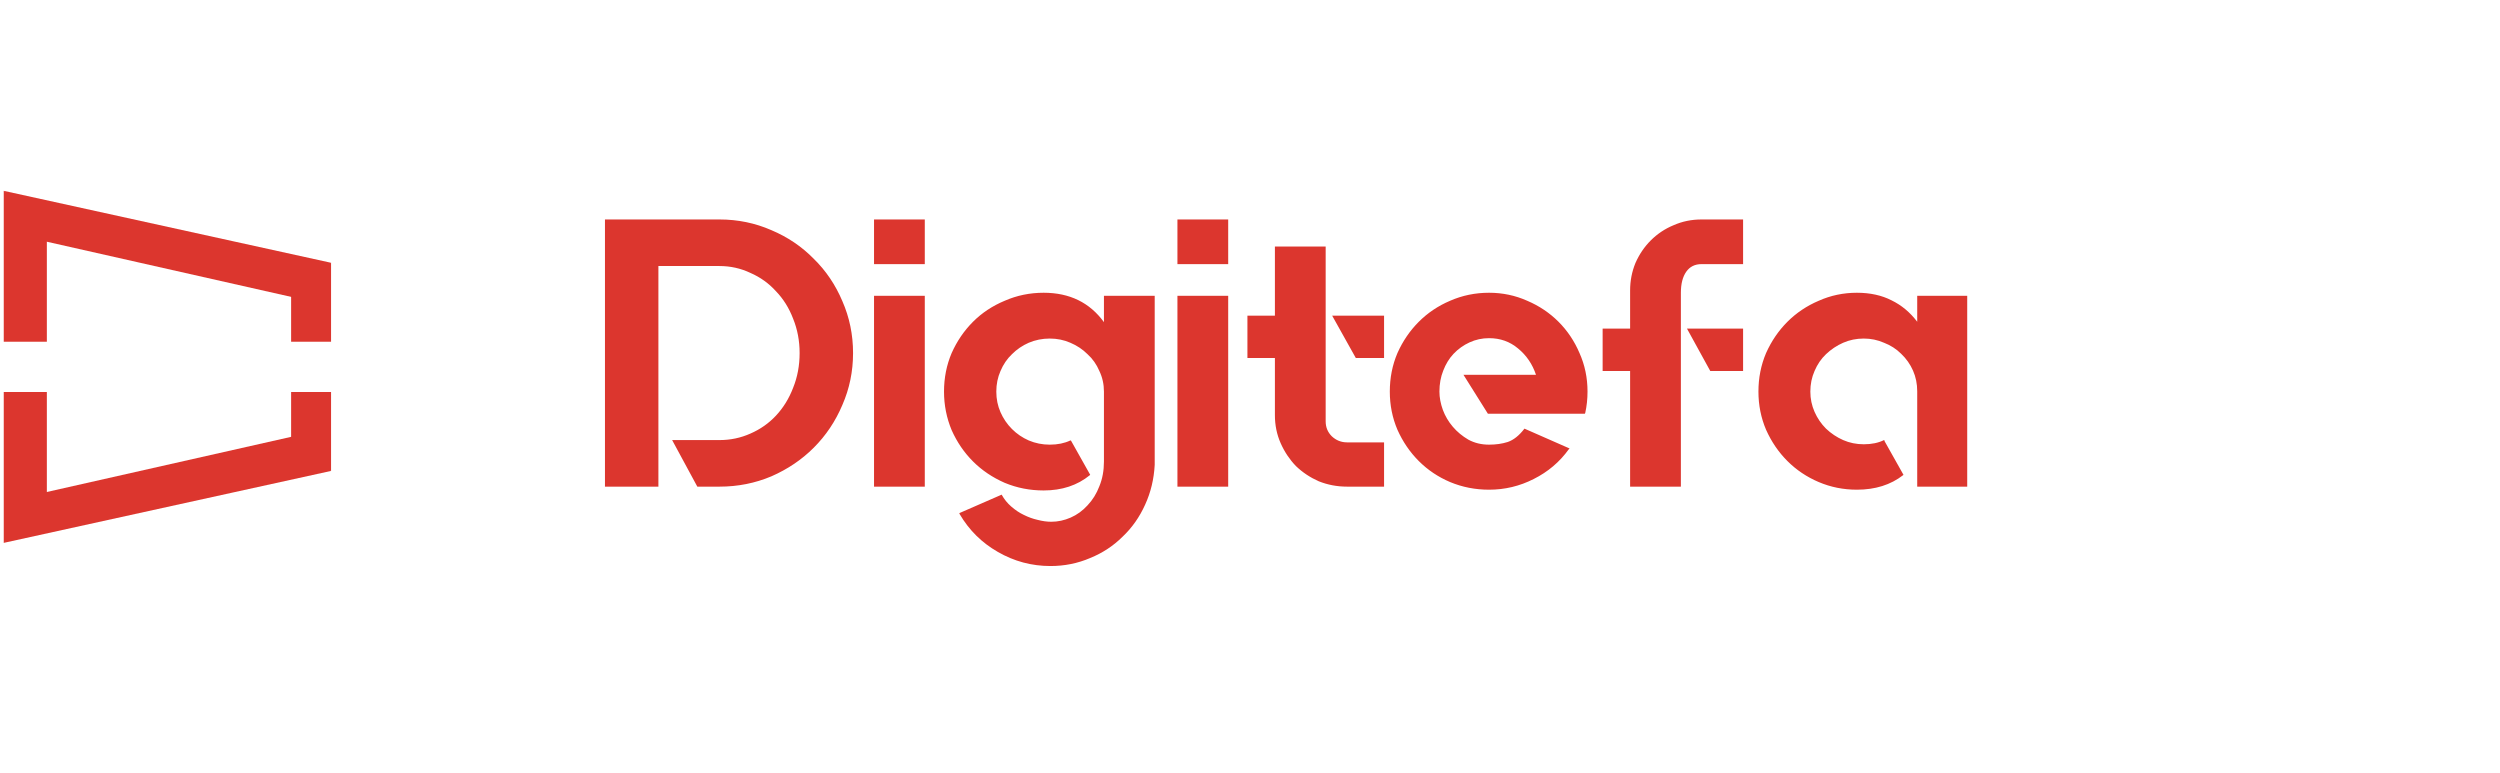 <svg width="262" height="81" viewBox="0 0 262 81" fill="none" xmlns="http://www.w3.org/2000/svg">
<path d="M75.4 23C77.32 23 79.133 23.373 80.84 24.12C82.547 24.84 84.027 25.84 85.28 27.12C86.56 28.373 87.56 29.853 88.28 31.56C89.027 33.267 89.4 35.08 89.4 37C89.4 38.92 89.027 40.733 88.28 42.44C87.56 44.147 86.56 45.64 85.28 46.92C84.027 48.173 82.547 49.173 80.84 49.92C79.133 50.64 77.32 51 75.4 51H73.08L70.44 46.12H75.4C76.547 46.12 77.627 45.893 78.64 45.44C79.68 44.987 80.573 44.36 81.32 43.56C82.093 42.733 82.693 41.76 83.12 40.64C83.573 39.52 83.8 38.307 83.8 37C83.8 35.72 83.573 34.52 83.12 33.4C82.693 32.28 82.093 31.32 81.32 30.52C80.573 29.693 79.68 29.053 78.64 28.6C77.627 28.12 76.547 27.88 75.4 27.88H69V51H63.4V23H75.4ZM91.598 51V31H96.918V51H91.598ZM91.598 23H96.918V27.68H91.598V23ZM121.013 31V48.72C120.933 50.213 120.599 51.6 120.013 52.88C119.426 54.187 118.639 55.307 117.653 56.24C116.693 57.2 115.559 57.947 114.253 58.48C112.946 59.04 111.559 59.32 110.093 59.32C108.119 59.32 106.279 58.827 104.573 57.84C102.893 56.88 101.559 55.56 100.573 53.88L100.533 53.8L100.573 53.76L104.973 51.84C105.239 52.32 105.573 52.733 105.973 53.08C106.399 53.453 106.839 53.747 107.293 53.96C107.773 54.2 108.253 54.373 108.733 54.48C109.239 54.613 109.719 54.68 110.173 54.68C110.866 54.68 111.546 54.533 112.213 54.24C112.879 53.947 113.466 53.52 113.973 52.96C114.506 52.4 114.919 51.733 115.213 50.96C115.533 50.187 115.693 49.32 115.693 48.36V41.04C115.693 40.267 115.533 39.547 115.213 38.88C114.919 38.187 114.506 37.6 113.973 37.12C113.466 36.613 112.866 36.213 112.173 35.92C111.506 35.627 110.786 35.48 110.013 35.48C109.239 35.48 108.506 35.627 107.813 35.92C107.146 36.213 106.559 36.613 106.053 37.12C105.546 37.6 105.146 38.187 104.853 38.88C104.559 39.547 104.413 40.267 104.413 41.04C104.413 41.813 104.559 42.533 104.853 43.2C105.146 43.867 105.546 44.453 106.053 44.96C106.559 45.467 107.146 45.867 107.813 46.16C108.506 46.453 109.239 46.6 110.013 46.6C110.839 46.6 111.559 46.453 112.173 46.16H112.213L112.253 46.2L114.253 49.76L114.213 49.8C112.906 50.867 111.293 51.4 109.373 51.4C107.933 51.4 106.573 51.133 105.293 50.6C104.013 50.04 102.906 49.293 101.973 48.36C101.039 47.427 100.293 46.333 99.733 45.08C99.2 43.8 98.933 42.453 98.933 41.04C98.933 39.6 99.2 38.253 99.733 37C100.293 35.747 101.039 34.653 101.973 33.72C102.906 32.787 104.013 32.053 105.293 31.52C106.573 30.96 107.933 30.68 109.373 30.68C112.093 30.68 114.199 31.707 115.693 33.76V31H121.013ZM123.395 51V31H128.715V51H123.395ZM123.395 23H128.715V27.68H123.395V23ZM145.05 33.08V37.52H142.09L139.61 33.08H145.05ZM138.93 44.16C138.93 44.773 139.143 45.293 139.57 45.72C140.023 46.147 140.556 46.36 141.17 46.36H145.05V51H141.17C140.13 51 139.143 50.813 138.21 50.44C137.303 50.04 136.503 49.507 135.81 48.84C135.143 48.147 134.61 47.347 134.21 46.44C133.81 45.533 133.61 44.56 133.61 43.52V37.52H130.73V33.08H133.61V25.84H138.93V44.16ZM156.052 30.68C157.465 30.68 158.798 30.96 160.052 31.52C161.305 32.053 162.398 32.787 163.332 33.72C164.265 34.653 164.998 35.747 165.532 37C166.092 38.253 166.372 39.6 166.372 41.04C166.372 41.813 166.292 42.56 166.132 43.28L166.092 43.36H155.932L153.372 39.28H160.972C160.598 38.16 159.972 37.24 159.092 36.52C158.238 35.8 157.225 35.44 156.052 35.44C155.332 35.44 154.652 35.587 154.012 35.88C153.372 36.173 152.812 36.573 152.332 37.08C151.878 37.56 151.518 38.147 151.252 38.84C150.985 39.507 150.852 40.24 150.852 41.04C150.852 41.653 150.972 42.293 151.212 42.96C151.452 43.6 151.798 44.187 152.252 44.72C152.705 45.253 153.252 45.707 153.892 46.08C154.532 46.427 155.252 46.6 156.052 46.6C156.772 46.6 157.425 46.507 158.012 46.32C158.625 46.107 159.198 45.653 159.732 44.96L159.772 44.92L159.852 44.96L164.492 47L164.412 47.08C163.452 48.413 162.225 49.453 160.732 50.2C159.265 50.947 157.705 51.32 156.052 51.32C154.612 51.32 153.252 51.053 151.972 50.52C150.718 49.987 149.625 49.253 148.692 48.32C147.758 47.387 147.012 46.293 146.452 45.04C145.918 43.787 145.652 42.453 145.652 41.04C145.652 39.6 145.918 38.253 146.452 37C147.012 35.747 147.758 34.653 148.692 33.72C149.625 32.787 150.718 32.053 151.972 31.52C153.252 30.96 154.612 30.68 156.052 30.68ZM176.796 34.44H182.676V38.88H179.276H179.236L176.796 34.44ZM182.676 23V27.68H178.316C177.623 27.68 177.09 27.947 176.716 28.48C176.343 29.013 176.156 29.747 176.156 30.68V51H170.836V38.88H167.956V34.44H170.836V30.44C170.836 29.427 171.023 28.467 171.396 27.56C171.796 26.653 172.33 25.867 172.996 25.2C173.69 24.507 174.49 23.973 175.396 23.6C176.303 23.2 177.276 23 178.316 23H182.676ZM206.164 31V51H200.924V41C200.924 40.227 200.778 39.507 200.484 38.84C200.191 38.173 199.778 37.587 199.244 37.08C198.738 36.573 198.138 36.187 197.444 35.92C196.778 35.627 196.071 35.48 195.324 35.48C194.551 35.48 193.831 35.627 193.164 35.92C192.498 36.213 191.898 36.613 191.364 37.12C190.858 37.6 190.458 38.187 190.164 38.88C189.871 39.547 189.724 40.267 189.724 41.04C189.724 41.787 189.871 42.493 190.164 43.16C190.458 43.827 190.858 44.413 191.364 44.92C191.898 45.427 192.498 45.827 193.164 46.12C193.831 46.413 194.551 46.56 195.324 46.56C196.151 46.56 196.858 46.413 197.444 46.12H197.484V46.2L199.484 49.76L199.444 49.8C198.138 50.813 196.524 51.32 194.604 51.32C193.191 51.32 191.858 51.053 190.604 50.52C189.351 49.987 188.258 49.253 187.324 48.32C186.391 47.387 185.644 46.293 185.084 45.04C184.551 43.787 184.284 42.453 184.284 41.04C184.284 39.6 184.551 38.253 185.084 37C185.644 35.747 186.391 34.653 187.324 33.72C188.258 32.787 189.351 32.053 190.604 31.52C191.858 30.96 193.191 30.68 194.604 30.68C195.991 30.68 197.204 30.947 198.244 31.48C199.284 31.987 200.178 32.733 200.924 33.72V31H206.164Z" fill="#DC362E"/>
<path d="M34.695 35.811H30.509V29.686L34.695 27.529V35.811Z" fill="#DC362E"/>
<path d="M34.695 41.081H30.509V47.207L34.695 49.363V41.081Z" fill="#DC362E"/>
<path d="M4.632 25.27L0.393 20L34.65 27.529L34.65 29.788L34.65 32.047L4.632 25.27Z" fill="#DC362E"/>
<path d="M4.633 51.622L0.394 56.892L34.651 49.363L34.651 47.105L34.651 44.846L4.633 51.622Z" fill="#DC362E"/>
<path d="M4.91 35.811L0.393 35.811L0.393 20L4.91 23.437L4.91 35.811Z" fill="#DC362E"/>
<path d="M4.91 41.081L0.393 41.081L0.393 56.892L4.91 53.455L4.91 41.081Z" fill="#DC362E"/>
</svg>

